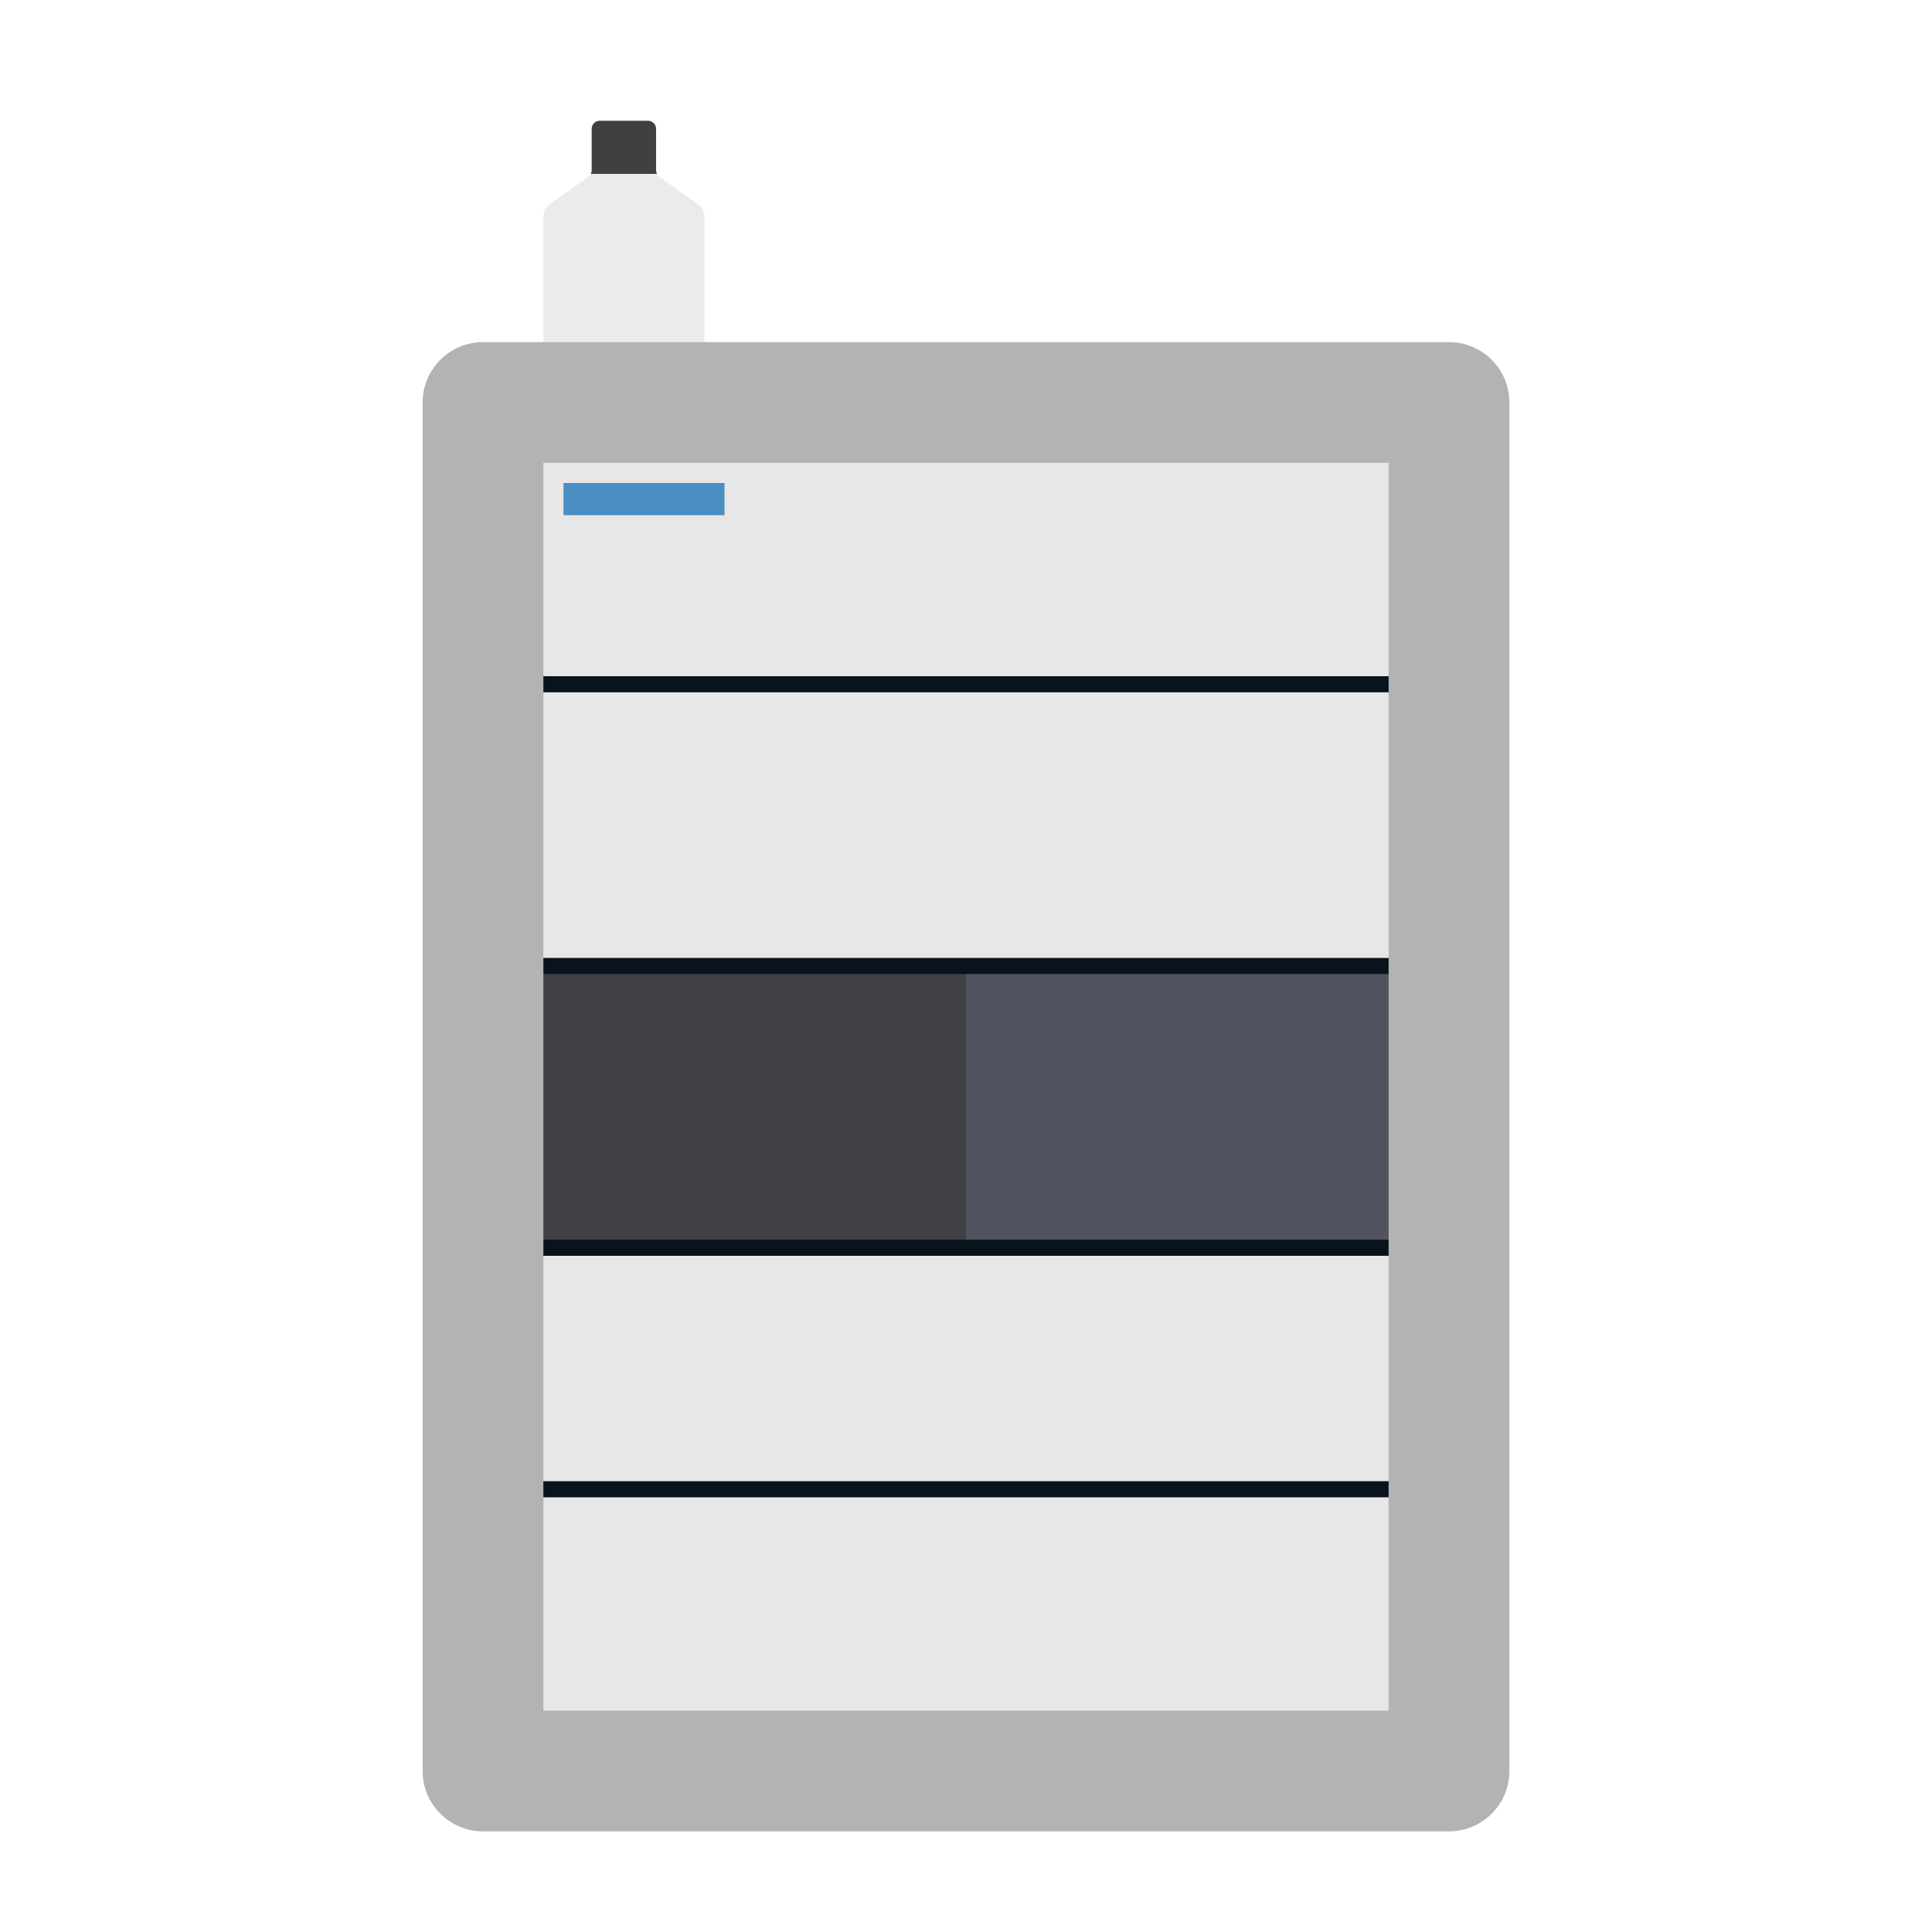 <svg width="24" height="24" viewBox="0 0 24 24" fill="none" xmlns="http://www.w3.org/2000/svg">
<g filter="url(#filter0_i_2278_829)">
<path d="M9 2.697V4.633C9 4.744 8.91 4.833 8.8 4.833H7.2C7.09 4.833 7 4.744 7 4.633V2.697C7 2.632 7.031 2.571 7.084 2.534L7.558 2.197C7.584 2.178 7.6 2.147 7.6 2.115V1.6C7.6 1.545 7.645 1.5 7.7 1.5H8.3C8.355 1.5 8.4 1.545 8.4 1.6V2.115C8.4 2.147 8.416 2.178 8.442 2.197L8.916 2.534C8.969 2.571 9 2.632 9 2.697Z" fill="url(#paint0_linear_2278_829)" class='xian'/>
</g>
<path d="M6 5V8.5H18V5H6Z" fill="#E7E7E8" class='mian'/>
<path d="M7 6V6.4H9V6H7Z" fill="#4A8EC2" class='xian'/>
<path d="M6 8.5V12H18V8.5H6Z" fill="#E7E7E8" class='mian'/>
<path d="M6 15V18.5H18V15H6Z" fill="#E7E7E8" class='mian'/>
<path d="M6 18V21.5H18V18H6Z" fill="#E7E7E8" class='mian'/>
<path d="M6 12V15.5H12V12H6Z" fill="#414046" class='mian'/>
<path d="M12 12V15.5H18V12H12Z" fill="#51535F" class='mian'/>
<path fill-rule="evenodd" clip-rule="evenodd" d="M17.5 8.6H6V8.4H17.5V8.6Z" fill="#09131D"  class='xian'/>
<path fill-rule="evenodd" clip-rule="evenodd" d="M17.5 12.1H6V11.9H17.5V12.1Z" fill="#09131D"  class='xian'/>
<path fill-rule="evenodd" clip-rule="evenodd" d="M17.5 15.6H6V15.4H17.5V15.6Z" fill="#09131D"  class='xian'/>
<path fill-rule="evenodd" clip-rule="evenodd" d="M17.5 18.6H6V18.4H17.5V18.6Z" fill="#09131D"  class='xian'/>
<path fill-rule="evenodd" clip-rule="evenodd" d="M5.25 5C5.25 4.586 5.586 4.25 6 4.25H18C18.414 4.25 18.75 4.586 18.75 5V22C18.75 22.414 18.414 22.75 18 22.75H6C5.586 22.75 5.25 22.414 5.25 22V5ZM6.75 5.75V21.25H17.25V5.75H6.75Z" fill="#B3B3B3" class='xian'/>
<defs>
<filter id="filter0_i_2278_829" x="6.75" y="1.5" width="2.25" height="3.333" filterUnits="userSpaceOnUse" color-interpolation-filters="sRGB">
<feFlood flood-opacity="0" result="BackgroundImageFix"/>
<feBlend mode="normal" in="SourceGraphic" in2="BackgroundImageFix" result="shape"/>
<feColorMatrix in="SourceAlpha" type="matrix" values="0 0 0 0 0 0 0 0 0 0 0 0 0 0 0 0 0 0 127 0" result="hardAlpha"/>
<feOffset dx="-0.25"/>
<feGaussianBlur stdDeviation="0.25"/>
<feComposite in2="hardAlpha" operator="arithmetic" k2="-1" k3="1"/>
<feColorMatrix type="matrix" values="0 0 0 0 0 0 0 0 0 0 0 0 0 0 0 0 0 0 0.25 0"/>
<feBlend mode="normal" in2="shape" result="effect1_innerShadow_2278_829"/>
</filter>
<linearGradient id="paint0_linear_2278_829" x1="8" y1="1.5" x2="8" y2="4.833" gradientUnits="userSpaceOnUse">
<stop stop-color="#404042"/>
<stop offset="0.197" stop-color="#404042"/>
<stop offset="0.197" stop-color="#EBEBEB"/>
<stop offset="1" stop-color="#EBEBEB"/>
<stop offset="1" stop-color="#EBEBEB"/>
</linearGradient>
</defs>
</svg>
